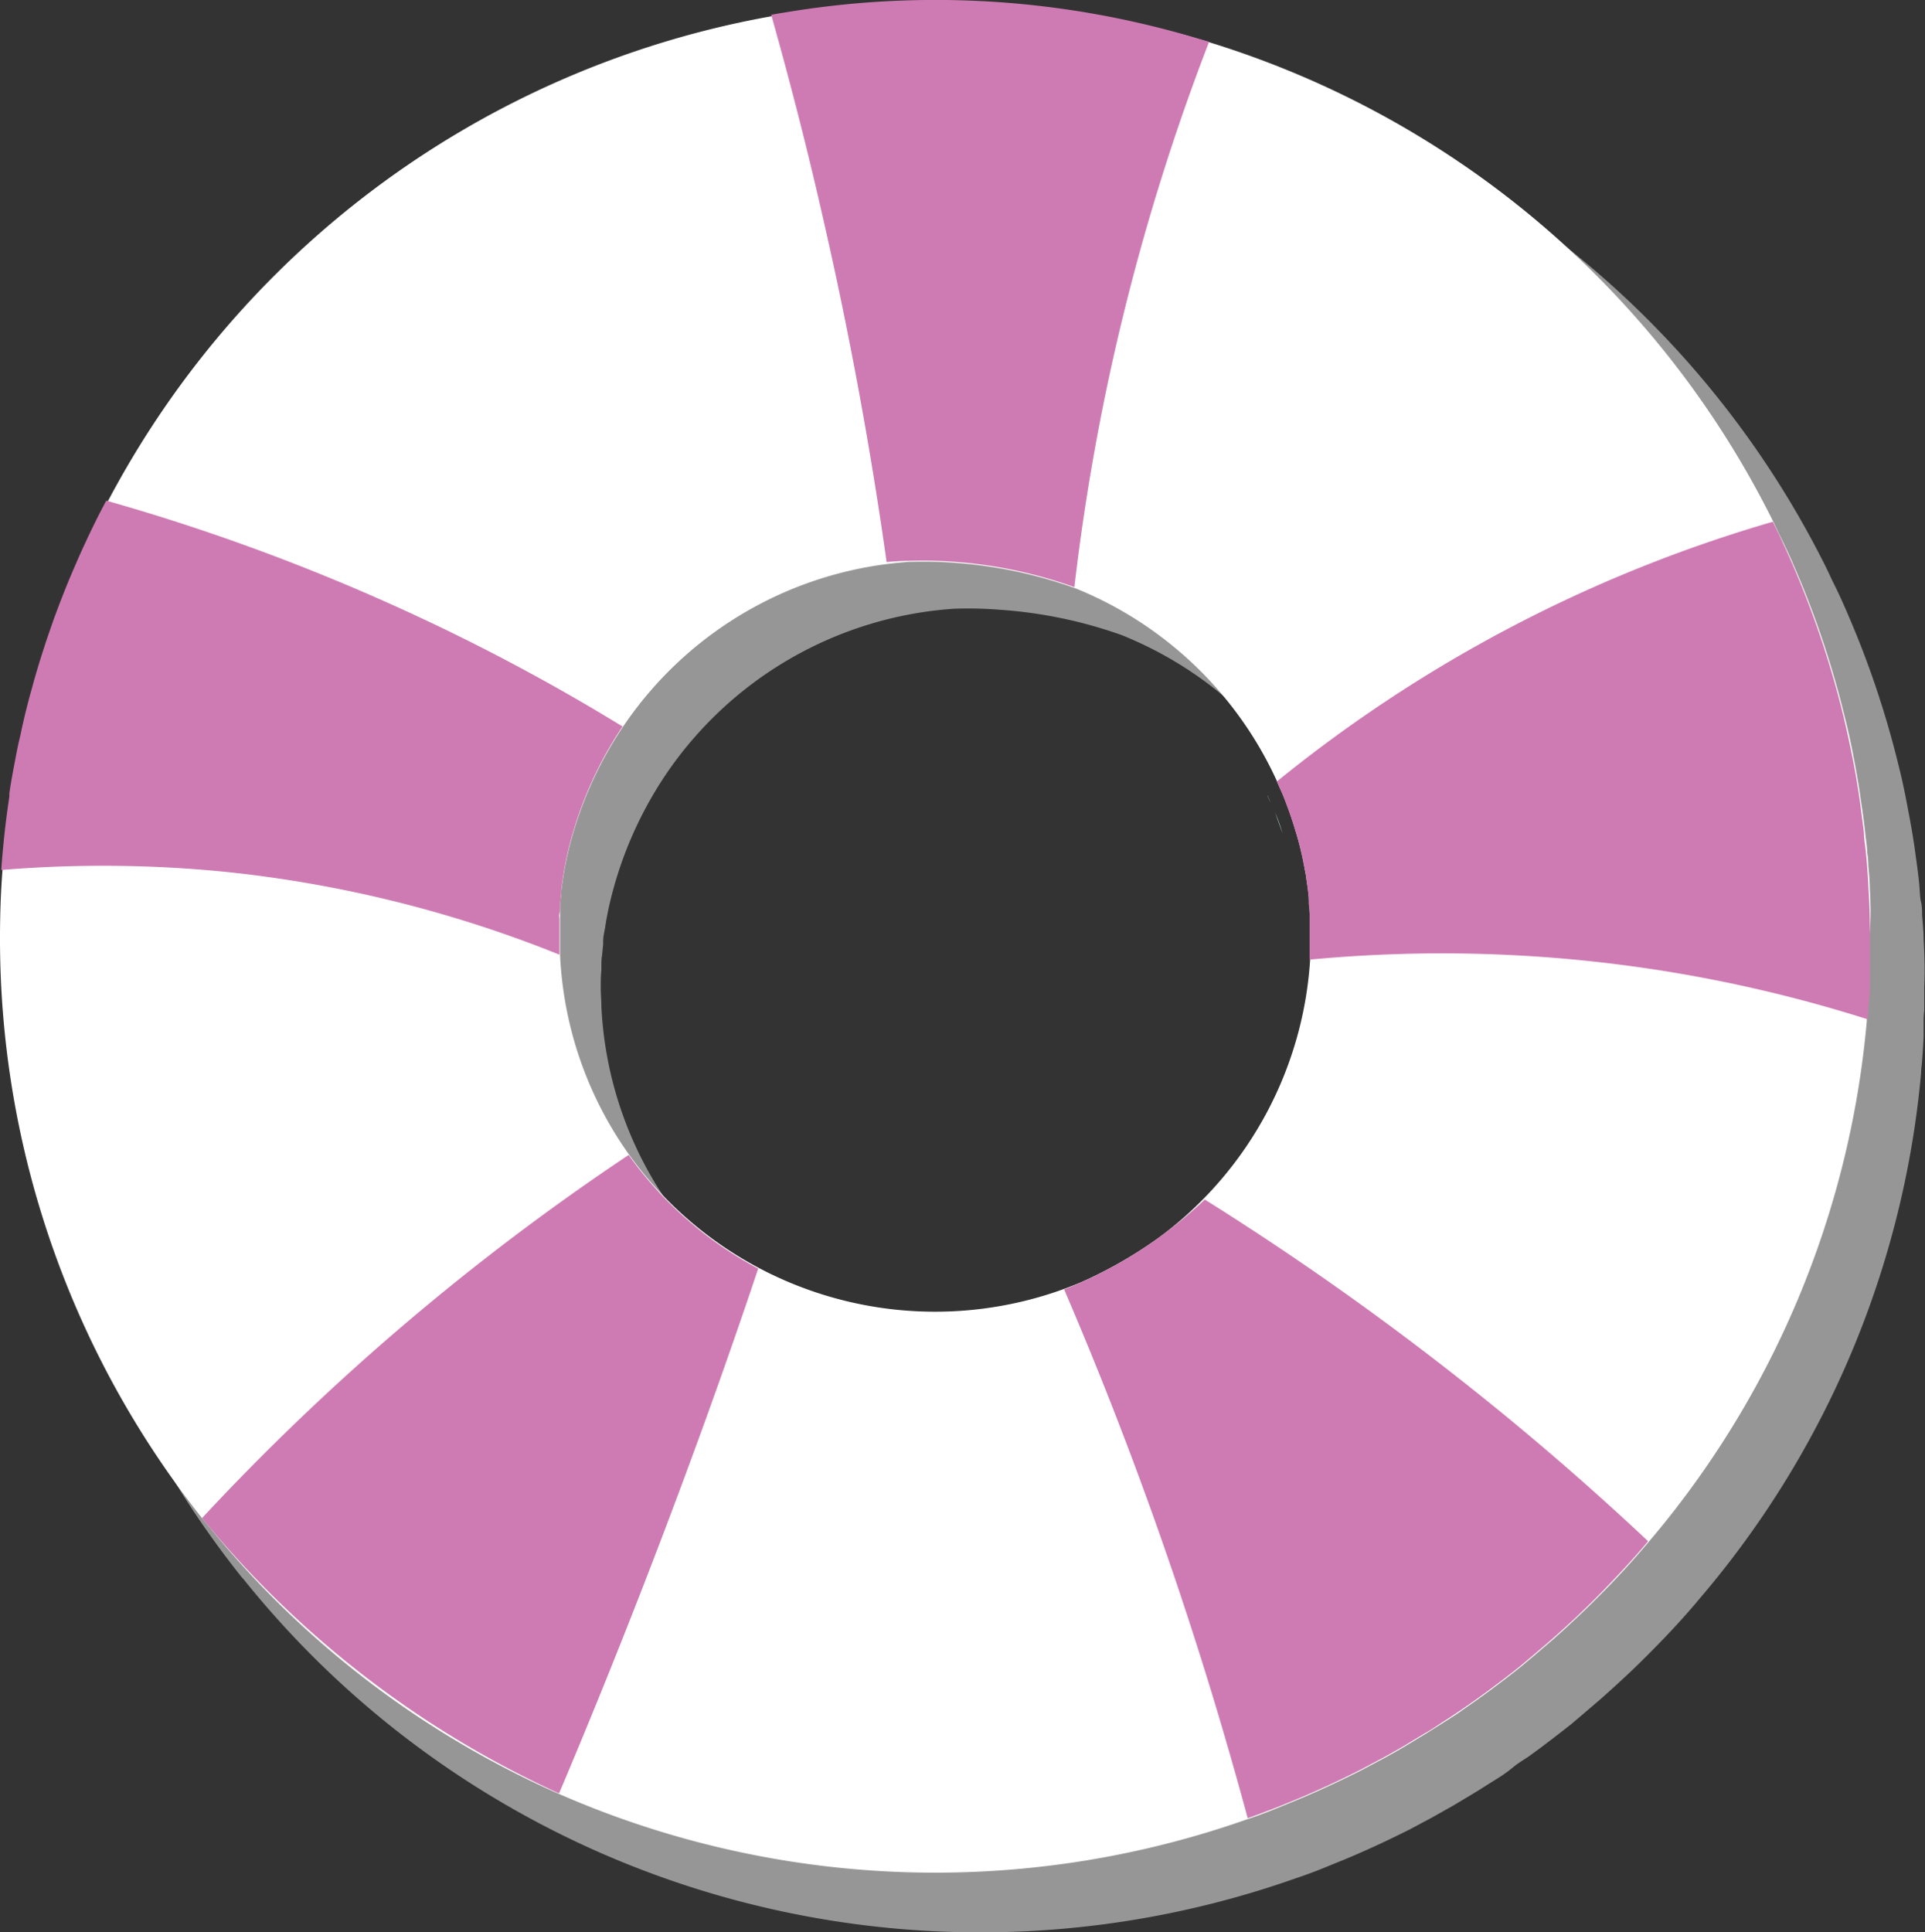<svg xmlns="http://www.w3.org/2000/svg" viewBox="0 0 152.46 153.03"><rect x="0" y="0" width="152.46" height="153.03" fill="#333333" stroke="none"/><defs><style>.cls-1{fill:#969696;}.cls-2{fill:#fff;}.cls-3{fill:#ce7bb3;}.cls-4{fill:#d3eef6;}</style></defs><g id="Layer_2" data-name="Layer 2"><g id="Layer_1-2" data-name="Layer 1"><path class="cls-1" d="M152.35,74.37c0-.62-.07-1.26-.12-1.9,0-.36,0-.71-.09-1.06s-.09-1-.14-1.44c-.08-.74-.17-1.48-.28-2.21-.07-.57-.16-1.14-.25-1.69s-.22-1.27-.34-1.88c-.22-1.21-.47-2.42-.77-3.6A74.68,74.68,0,0,0,146.92,50h0c-.24-.58-.49-1.17-.74-1.75l-.06-.13c-.31-.72-.64-1.43-1-2.13-.15-.33-.31-.67-.47-1h0A74.94,74.94,0,0,0,99.61,6.69l-1.48-.45a75.64,75.64,0,0,0-31.87-2l-1,.16-.68.12A74.89,74.89,0,0,0,9.35,47.66c-.27.63-.55,1.26-.83,1.92S8,51,7.69,51.66c-.13.35-.27.71-.4,1.08s-.26.73-.38,1.1-.27.76-.39,1.14c-.25.77-.49,1.54-.72,2.35-.12.4-.24.79-.34,1.19s-.23.85-.34,1.29-.25,1-.36,1.52c-.08.33-.17.67-.23,1s-.15.7-.22,1Q4.15,64.19,4,65t-.3,1.8c0,.09,0,.18,0,.26q-.27,1.77-.45,3.54c-.08.78-.14,1.55-.19,2.34-.13,1.76-.19,3.52-.19,5.31A74.49,74.49,0,0,0,19,124.73a3.07,3.07,0,0,0,.29.34,74.72,74.72,0,0,0,28.29,21.68h0a75,75,0,0,0,55.06,2c1-.33,1.94-.7,2.9-1.1.49-.2,1-.4,1.51-.62,1.57-.67,3.1-1.39,4.61-2.15l1.76-.94,1.67-.94,1.67-1c.54-.33,1.08-.68,1.6-1s1-.64,1.43-1,.83-.59,1.25-.87l1-.73c.82-.62,1.63-1.24,2.41-1.86l1-.85,1.24-1.06c.66-.58,1.29-1.15,1.9-1.72l.65-.61c.65-.62,1.27-1.24,1.86-1.84,1.23-1.25,2.42-2.54,3.54-3.89A74.33,74.33,0,0,0,152.15,85c0-.33.06-.66.08-1,.05-.62.09-1.25.12-1.88,0-.35,0-.7,0-1.06s0-.69.05-1c0-.62,0-1.24,0-1.88C152.46,76.85,152.42,75.61,152.35,74.37Zm-98.8,21.8a29.86,29.86,0,0,1-5.92-16.45v0c0-.49-.05-1-.05-1.47v0c0-.47,0-.94.05-1.4,0-.14,0-.29,0-.43s0-.48.05-.72l.09-.91,0-.25c0-.37.1-.74.16-1.12.1-.66.23-1.32.39-2a30.81,30.81,0,0,1,4.36-10h0A30,30,0,0,1,75.57,48.21a32,32,0,0,1,3.74.09,36,36,0,0,1,9.53,2v0A30.11,30.11,0,0,1,105,65.74h0l.27.61c.11.26.23.53.34.81.19.5.39,1,.58,1.62.11.29.2.6.29.9.21.68.38,1.36.53,2.06.06.29.13.6.18.91s.1.52.14.8,0,.28.07.41c.06.39.11.8.15,1.21,0,.17,0,.34,0,.53,0,.34.05.68.07,1s0,1,0,1.53v0c0,.51,0,1,0,1.51v.07a30,30,0,0,1-11.79,22.31l-.43.31a34.08,34.08,0,0,1-5.6,3.26l-.54.25a30.12,30.12,0,0,1-35.76-9.74Z"/><path class="cls-2" d="M148.09,70.41c0-.62-.07-1.25-.12-1.89q0-.52-.09-1c0-.47-.09-.94-.14-1.42-.08-.74-.17-1.47-.28-2.19s-.16-1.13-.25-1.68-.21-1.25-.33-1.86c-.22-1.2-.47-2.39-.77-3.56a73.66,73.66,0,0,0-3.4-10.51h0c-.24-.58-.48-1.15-.74-1.73a.69.69,0,0,0-.05-.13c-.32-.71-.64-1.41-1-2.11l-.47-1h0A74.27,74.27,0,0,0,95.85,3.37l-1.47-.44A74.13,74.13,0,0,0,74.1.12,74.88,74.88,0,0,0,62.82,1l-1,.16-.68.12A74.16,74.16,0,0,0,6.45,44c-.27.62-.55,1.25-.82,1.9s-.55,1.36-.82,2.06c-.13.35-.27.71-.4,1.07s-.26.72-.38,1.09-.26.75-.38,1.13c-.25.76-.49,1.53-.72,2.33-.12.39-.23.78-.33,1.18s-.23.84-.34,1.27S2,57,1.9,57.49c-.08.33-.16.66-.22,1s-.15.69-.22,1c-.11.54-.21,1.06-.3,1.58S1,62.28.86,62.88c0,.09,0,.18,0,.26C.65,64.3.5,65.47.38,66.64.3,67.41.24,68.18.19,69,.06,70.7,0,72.45,0,74.22a73.76,73.76,0,0,0,16.05,46.07l.28.33a74.14,74.14,0,0,0,28,21.48h0a74.32,74.32,0,0,0,54.54,1.95c1-.33,1.92-.7,2.87-1.09l1.5-.62q2.33-1,4.56-2.13l1.75-.93q.83-.45,1.65-.93l1.65-1c.54-.33,1.07-.67,1.59-1s1-.63,1.42-.94l1.23-.86,1-.73c.82-.61,1.62-1.22,2.39-1.84l1-.84,1.23-1.05c.66-.57,1.28-1.13,1.88-1.7l.64-.6c.65-.62,1.26-1.23,1.85-1.83q1.83-1.86,3.5-3.85a73.65,73.65,0,0,0,17.27-41.24c0-.32.06-.65.08-1q.08-.92.12-1.86c0-.34,0-.69,0-1s0-.68,0-1c0-.61,0-1.23,0-1.86C148.19,72.86,148.16,71.63,148.09,70.41ZM50.23,92a29.59,29.59,0,0,1-5.87-16.3v0c0-.48,0-1,0-1.45v0c0-.47,0-.93,0-1.39,0-.14,0-.28,0-.42s0-.48,0-.72.06-.59.09-.9l0-.25c.05-.36.1-.73.16-1.1q.15-1,.39-2a30.48,30.48,0,0,1,4.32-9.88h0A29.73,29.73,0,0,1,72,44.5a33.43,33.43,0,0,1,3.7.08,35.76,35.76,0,0,1,9.44,2v0a29.8,29.8,0,0,1,16,15.3h0c.08.2.17.4.26.6s.24.53.34.8c.19.5.39,1,.58,1.61.1.29.19.59.28.89.21.67.38,1.35.53,2,.06.29.13.59.18.9s.1.52.14.79l.06.41q.09.59.15,1.2c0,.17,0,.34.05.52,0,.34,0,.68.07,1,0,.5,0,1,0,1.52v0c0,.5,0,1,0,1.49v.07a29.7,29.7,0,0,1-11.68,22.1l-.42.31a34.5,34.5,0,0,1-5.55,3.23l-.53.24A29.83,29.83,0,0,1,50.23,92Z"/><path class="cls-3" d="M95.76,3.31A176.53,176.53,0,0,0,85.09,46.5v0a35.76,35.76,0,0,0-9.44-2,33.43,33.43,0,0,0-3.7-.08c-.6,0-1.18.05-1.73.09-1.23-8.72-2.9-18-5.14-27.69-1.24-5.44-2.59-10.65-4-15.65l.68-.12,1-.16a72.17,72.17,0,0,1,31.56,2Z"/><path class="cls-3" d="M148.1,74c0,.63,0,1.25,0,1.86,0,.34,0,.68,0,1s0,.71,0,1q0,.94-.12,1.86c0,.34,0,.67-.08,1A111.38,111.38,0,0,0,103.72,76c0-.1,0-.21,0-.31v-.07c0-.47,0-1,0-1.49v0c0-.48,0-1,0-1.52,0-.33,0-.68-.07-1,0-.18,0-.35,0-.52q-.06-.58-.15-1.2l-.06-.41c0-.27-.09-.53-.14-.79s-.12-.61-.18-.9c-.15-.69-.32-1.37-.53-2-.09-.3-.18-.6-.28-.89-.19-.57-.39-1.11-.58-1.61-.1-.27-.22-.54-.34-.8l-.26-.6h0a111.46,111.46,0,0,1,39.28-20.57A75,75,0,0,1,146,56.7c.27,1.15.53,2.33.77,3.56q.18.91.33,1.86c.09.55.18,1.11.25,1.68s.2,1.45.28,2.19c0,.48.1,1,.14,1.42s.07.7.09,1c.05.64.1,1.27.12,1.89C148.07,71.62,148.1,72.85,148.1,74Z"/><path class="cls-3" d="M130.53,122.06c-1,1.21-2.2,2.51-3.5,3.85s-2.76,2.73-4.37,4.13l-1.23,1.05-1,.84c-.77.62-1.57,1.23-2.39,1.84l-1,.73-1.23.86c-.46.31-.93.63-1.42.94s-1,.68-1.59,1l-1.65,1q-.83.48-1.65.93l-1.75.93c-1.56.79-3.09,1.5-4.56,2.13l-1.5.62c-1,.4-1.94.76-2.87,1.09-1.76-6.52-3.84-13.42-6.32-20.61-2.63-7.63-5.41-14.73-8.22-21.27q.62-.24,1.29-.54l.53-.24a34.5,34.5,0,0,0,5.55-3.23l.42-.31A35,35,0,0,0,95.42,95a229.94,229.94,0,0,1,20.9,14.78C121.54,113.92,126.27,118.06,130.53,122.06Z"/><path class="cls-3" d="M44.27,142.05q3.65-8.61,7.2-17.81,4.7-12.18,8.58-23.77a29.68,29.68,0,0,1-10.26-9A190.63,190.63,0,0,0,16,120.23a78.79,78.79,0,0,0,28.31,21.82Z"/><path class="cls-3" d="M49.33,57.5A30.48,30.48,0,0,0,45,67.38q-.24,1-.39,2c-.06.37-.11.74-.16,1.1l0,.25-.09.9c0,.25,0,.48-.05.72s0,.28,0,.42c0,.48,0,.94,0,1.39v0c0,.5,0,1,0,1.45v0a97.61,97.61,0,0,0-26.33-6.55A97.75,97.75,0,0,0,.1,68.9h0c.05-.75.12-1.52.2-2.32.11-1.12.26-2.28.44-3.5,0-.08,0-.17,0-.26.09-.6.19-1.19.3-1.78s.19-1,.3-1.58c.07-.34.14-.68.22-1s.14-.67.22-1c.11-.5.23-1,.36-1.51s.22-.85.34-1.27.21-.79.33-1.18c.23-.8.47-1.57.72-2.33.12-.38.25-.76.38-1.13s.25-.73.38-1.09.27-.72.4-1.07c.27-.7.54-1.39.82-2.06s.55-1.28.82-1.9c.7-1.55,1.4-3,2.09-4.27a164.55,164.55,0,0,1,25.49,9.56,161.53,161.53,0,0,1,15.37,8.31Z"/><path class="cls-4" d="M100.64,63.58c.12.26.23.52.34.8C100.88,64.11,100.76,63.85,100.64,63.58Z"/><path class="cls-4" d="M100.39,63c.09.2.17.41.25.61-.09-.2-.18-.4-.26-.6Z"/><path class="cls-4" d="M101,64.38a15.45,15.45,0,0,1,.58,1.61C101.37,65.42,101.17,64.88,101,64.38Z"/></g></g></svg>